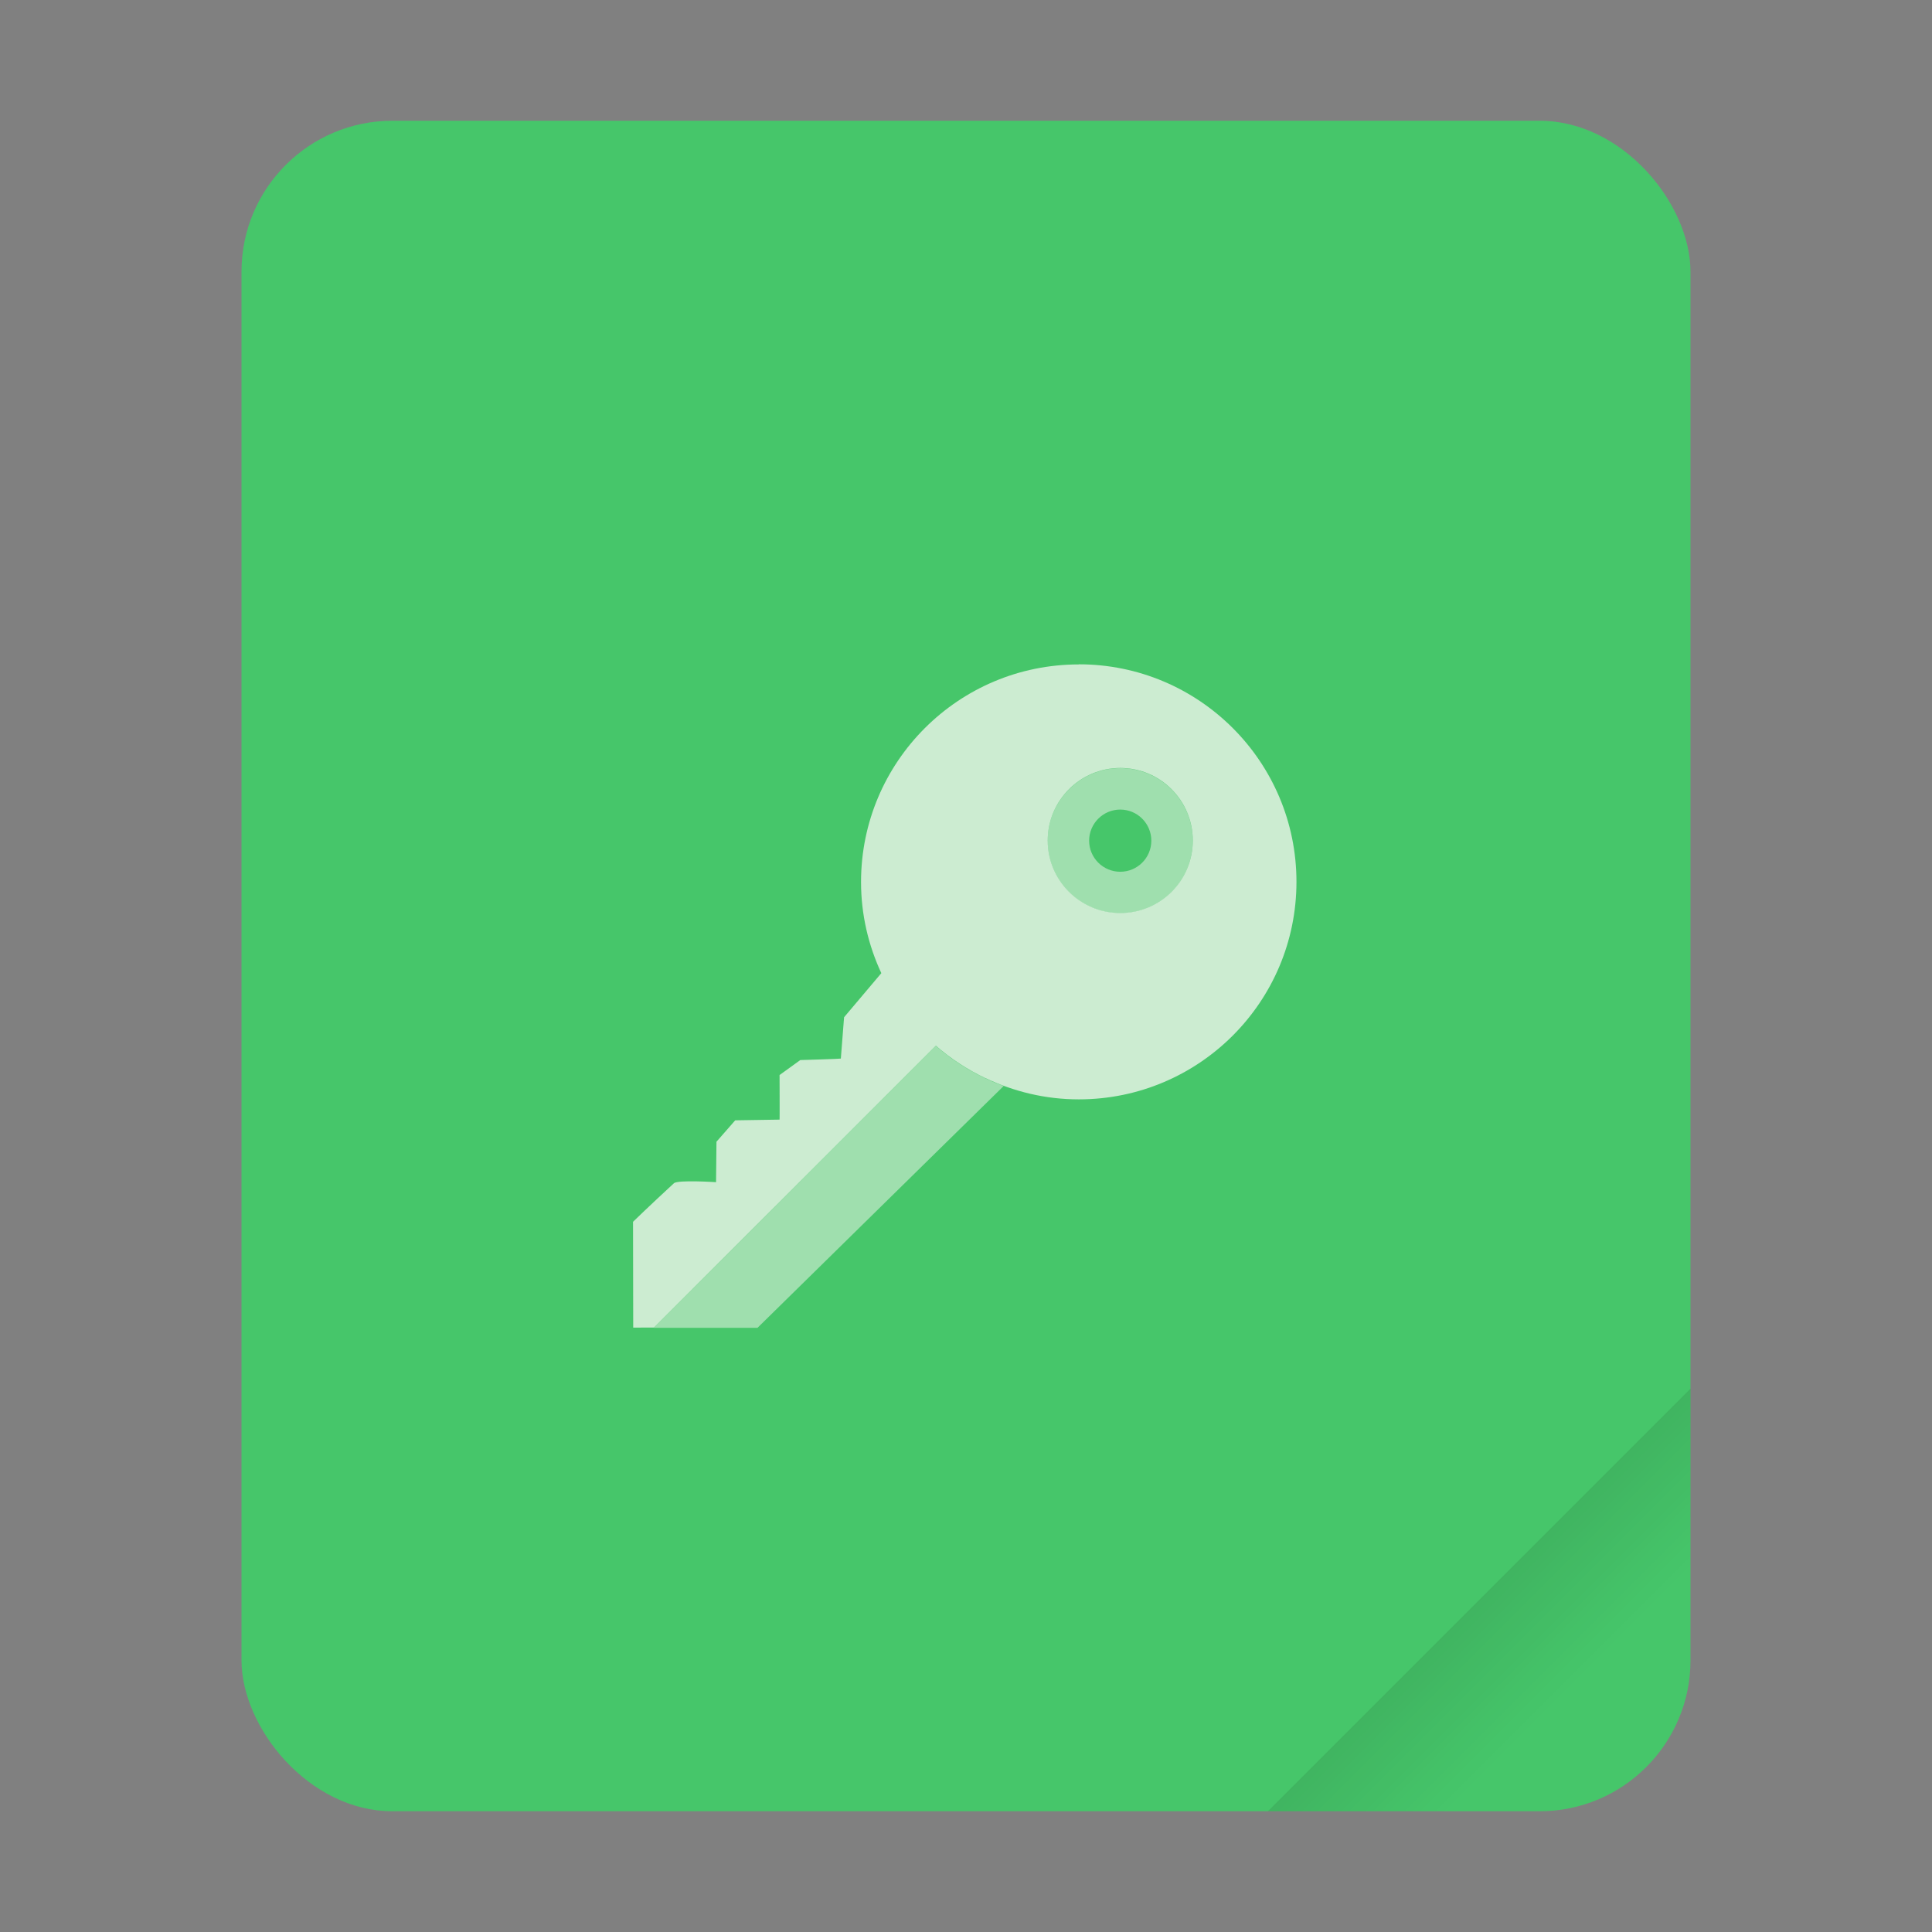 <svg width="64" height="64" version="1.1" viewBox="0 0 64 64" xmlns="http://www.w3.org/2000/svg">
 <rect x="0" y="0" width="64" height="64" fill="#808080" stroke="none"/>
 <defs>
  <linearGradient id="a" x1="49.571" x2="51.714" y1="52.714" y2="54.857" gradientTransform="matrix(2.333,0,0,2.333,-68.667,-72.001)" gradientUnits="userSpaceOnUse">
   <stop offset="0"/>
   <stop stop-opacity="0" offset="1"/>
  </linearGradient>
 </defs>
 <g transform="scale(1)">
  <rect x="8" y="4" width="48" height="56" ry="5" fill="#46c66a" style="paint-order:stroke fill markers"/>
  <path d="m56 46-14 14h9c2.77 0 5-2.23 5-5z" fill="url(#a)" fill-rule="evenodd" opacity=".15" stroke-width="8.819" style="paint-order:stroke fill markers"/>
 </g>
 <g color="#282a36" color-rendering="auto" fill="#f8f8f2" image-rendering="auto" shape-rendering="auto" text-rendering="auto">
  <path d="m35.734 22.01c-3.983 0-7.211 3.228-7.211 7.207 0 1.082.245 2.103.672 3.02l-1.234 1.461-.107 1.369c-.011.01-1.344.049-1.344.049l-.686.496c0 0 .006 1.495 0 1.475l-.002.002-1.467.023-.621.709-.014 1.34c0 0-1.266-.083-1.395.035-.81.746-1.355 1.277-1.355 1.277l.006 3.506c0 0 .469-.002.688-.002l9.338-9.336c.495.431 1.049.794 1.648 1.078l.002-.002c.936.444 1.979.701 3.084.701 3.983 0 7.211-3.227 7.211-7.207 0-3.979-3.228-7.206-7.213-7.205m1.377 3.434c1.327 0 2.402 1.077 2.402 2.404 0 1.327-1.075 2.402-2.402 2.402-1.328 0-2.404-1.075-2.404-2.402 0-1.327 1.076-2.404 2.404-2.404" opacity=".75"/>
  <path d="m37.11 25.445c-1.328 0-2.404 1.077-2.404 2.404s1.076 2.402 2.404 2.402c1.327 0 2.402-1.075 2.402-2.402s-1.075-2.404-2.402-2.404m0 1.373c0.569 0 1.029 0.462 1.029 1.031s-0.461 1.029-1.029 1.029c-0.569 0-1.031-0.461-1.031-1.029 0-0.569 0.463-1.031 1.031-1.031m-6.109 7.828-9.342 9.34h3.434l8.154-8.01c-0.832-0.307-1.59-0.757-2.246-1.328" opacity=".5"/>
 </g>
</svg>
